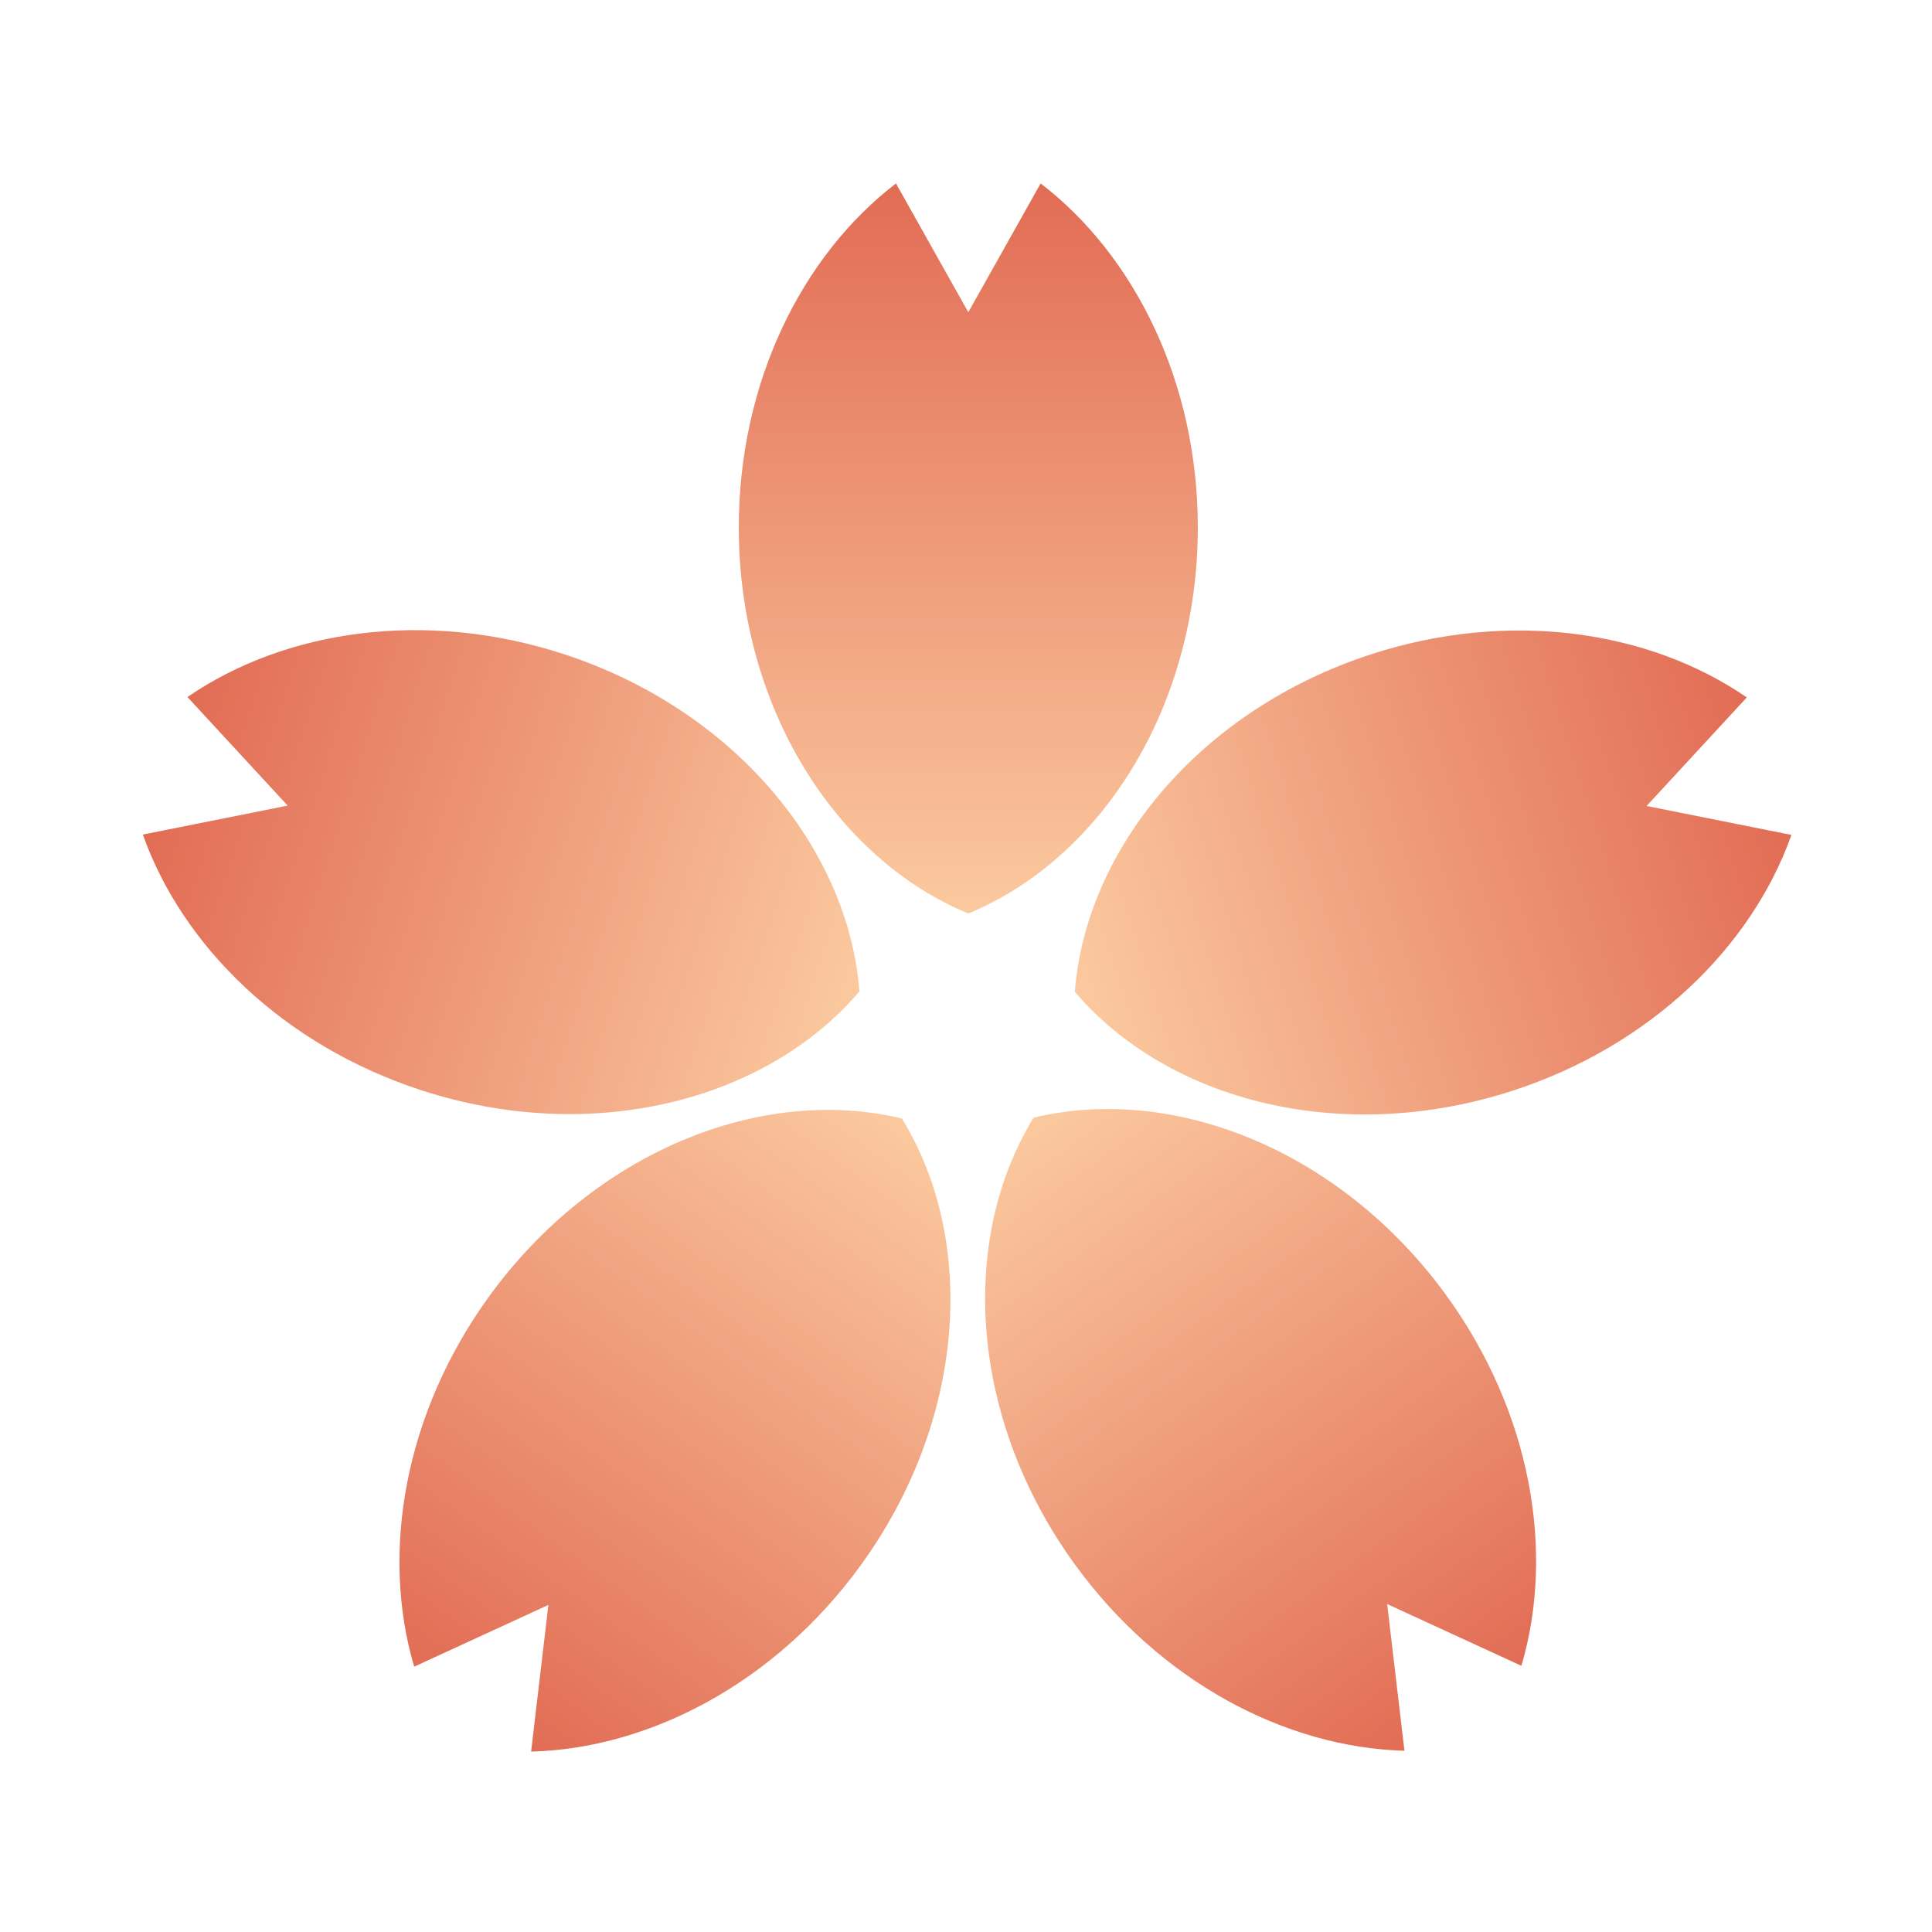 <?xml version="1.0" encoding="UTF-8" standalone="no"?>
<!DOCTYPE svg PUBLIC "-//W3C//DTD SVG 1.1//EN" "http://www.w3.org/Graphics/SVG/1.1/DTD/svg11.dtd">
<svg width="100%" height="100%" viewBox="0 0 800 800" version="1.1" xmlns="http://www.w3.org/2000/svg" xmlns:xlink="http://www.w3.org/1999/xlink" xml:space="preserve" xmlns:serif="http://www.serif.com/" style="fill-rule:evenodd;clip-rule:evenodd;stroke-linejoin:round;stroke-miterlimit:2;">
    <g transform="matrix(1,0,0,1,-1159,-809)">
        <g transform="matrix(2.02,0,0,2.02,872.216,252.584)">
            <rect x="142.327" y="275.741" width="396.011" height="396.011" style="fill:none;"/>
            <g transform="matrix(0.495,0,0,0.495,25.648,-125.03)">
                <g transform="matrix(0.872,0,0,1,93.353,1.151)">
                    <path d="M656.641,883.865C701.516,913.897 731.293,966.509 731.293,1026.34C731.293,1100.39 685.683,1163.38 622.293,1186.2C558.903,1163.38 513.293,1100.39 513.293,1026.34C513.293,966.509 543.07,913.897 587.945,883.865L622.293,937.214L656.641,883.865Z" style="fill:url(#_Linear1);"/>
                </g>
                <g transform="matrix(0.269,-0.829,0.951,0.309,-704.561,1368.96)">
                    <path d="M656.641,883.865C701.516,913.897 731.293,966.509 731.293,1026.34C731.293,1100.39 685.683,1163.38 622.293,1186.2C558.903,1163.38 513.293,1100.39 513.293,1026.34C513.293,966.509 543.07,913.897 587.945,883.865L622.293,937.214L656.641,883.865Z" style="fill:url(#_Linear2);"/>
                </g>
                <g transform="matrix(-0.705,-0.512,0.588,-0.809,349.734,2550.51)">
                    <path d="M656.641,883.865C701.516,913.897 731.293,966.509 731.293,1026.34C731.293,1100.39 685.683,1163.38 622.293,1186.2C558.903,1163.38 513.293,1100.39 513.293,1026.34C513.293,966.509 543.07,913.897 587.945,883.865L622.293,937.214L656.641,883.865Z" style="fill:url(#_Linear3);"/>
                </g>
                <g transform="matrix(-0.705,0.512,-0.588,-0.809,1799.25,1912.92)">
                    <path d="M656.641,883.865C701.516,913.897 731.293,966.509 731.293,1026.34C731.293,1100.39 685.683,1163.38 622.293,1186.2C558.903,1163.38 513.293,1100.39 513.293,1026.34C513.293,966.509 543.07,913.897 587.945,883.865L622.293,937.214L656.641,883.865Z" style="fill:url(#_Linear4);"/>
                </g>
                <g transform="matrix(0.269,0.829,-0.951,0.309,1640.78,337.351)">
                    <path d="M656.641,883.865C701.516,913.897 731.293,966.509 731.293,1026.34C731.293,1100.39 685.683,1163.38 622.293,1186.2C558.903,1163.38 513.293,1100.39 513.293,1026.34C513.293,966.509 543.07,913.897 587.945,883.865L622.293,937.214L656.641,883.865Z" style="fill:url(#_Linear5);"/>
                </g>
            </g>
        </g>
    </g>
    <defs>
        <linearGradient id="_Linear1" x1="0" y1="0" x2="1" y2="0" gradientUnits="userSpaceOnUse" gradientTransform="matrix(1.88451e-12,338,-323,1.97202e-12,674.793,857.342)"><stop offset="0" style="stop-color:rgb(223,100,78);stop-opacity:1"/><stop offset="1" style="stop-color:rgb(252,204,161);stop-opacity:1"/></linearGradient>
        <linearGradient id="_Linear2" x1="0" y1="0" x2="1" y2="0" gradientUnits="userSpaceOnUse" gradientTransform="matrix(1.88451e-12,338,-323,1.97202e-12,674.793,857.342)"><stop offset="0" style="stop-color:rgb(223,100,78);stop-opacity:1"/><stop offset="1" style="stop-color:rgb(252,204,161);stop-opacity:1"/></linearGradient>
        <linearGradient id="_Linear3" x1="0" y1="0" x2="1" y2="0" gradientUnits="userSpaceOnUse" gradientTransform="matrix(1.88451e-12,338,-323,1.97202e-12,674.793,857.342)"><stop offset="0" style="stop-color:rgb(223,100,78);stop-opacity:1"/><stop offset="1" style="stop-color:rgb(252,204,161);stop-opacity:1"/></linearGradient>
        <linearGradient id="_Linear4" x1="0" y1="0" x2="1" y2="0" gradientUnits="userSpaceOnUse" gradientTransform="matrix(1.88451e-12,338,-323,1.97202e-12,674.793,857.342)"><stop offset="0" style="stop-color:rgb(223,100,78);stop-opacity:1"/><stop offset="1" style="stop-color:rgb(252,204,161);stop-opacity:1"/></linearGradient>
        <linearGradient id="_Linear5" x1="0" y1="0" x2="1" y2="0" gradientUnits="userSpaceOnUse" gradientTransform="matrix(1.88451e-12,338,-323,1.97202e-12,674.793,857.342)"><stop offset="0" style="stop-color:rgb(223,100,78);stop-opacity:1"/><stop offset="1" style="stop-color:rgb(252,204,161);stop-opacity:1"/></linearGradient>
    </defs>
</svg>
